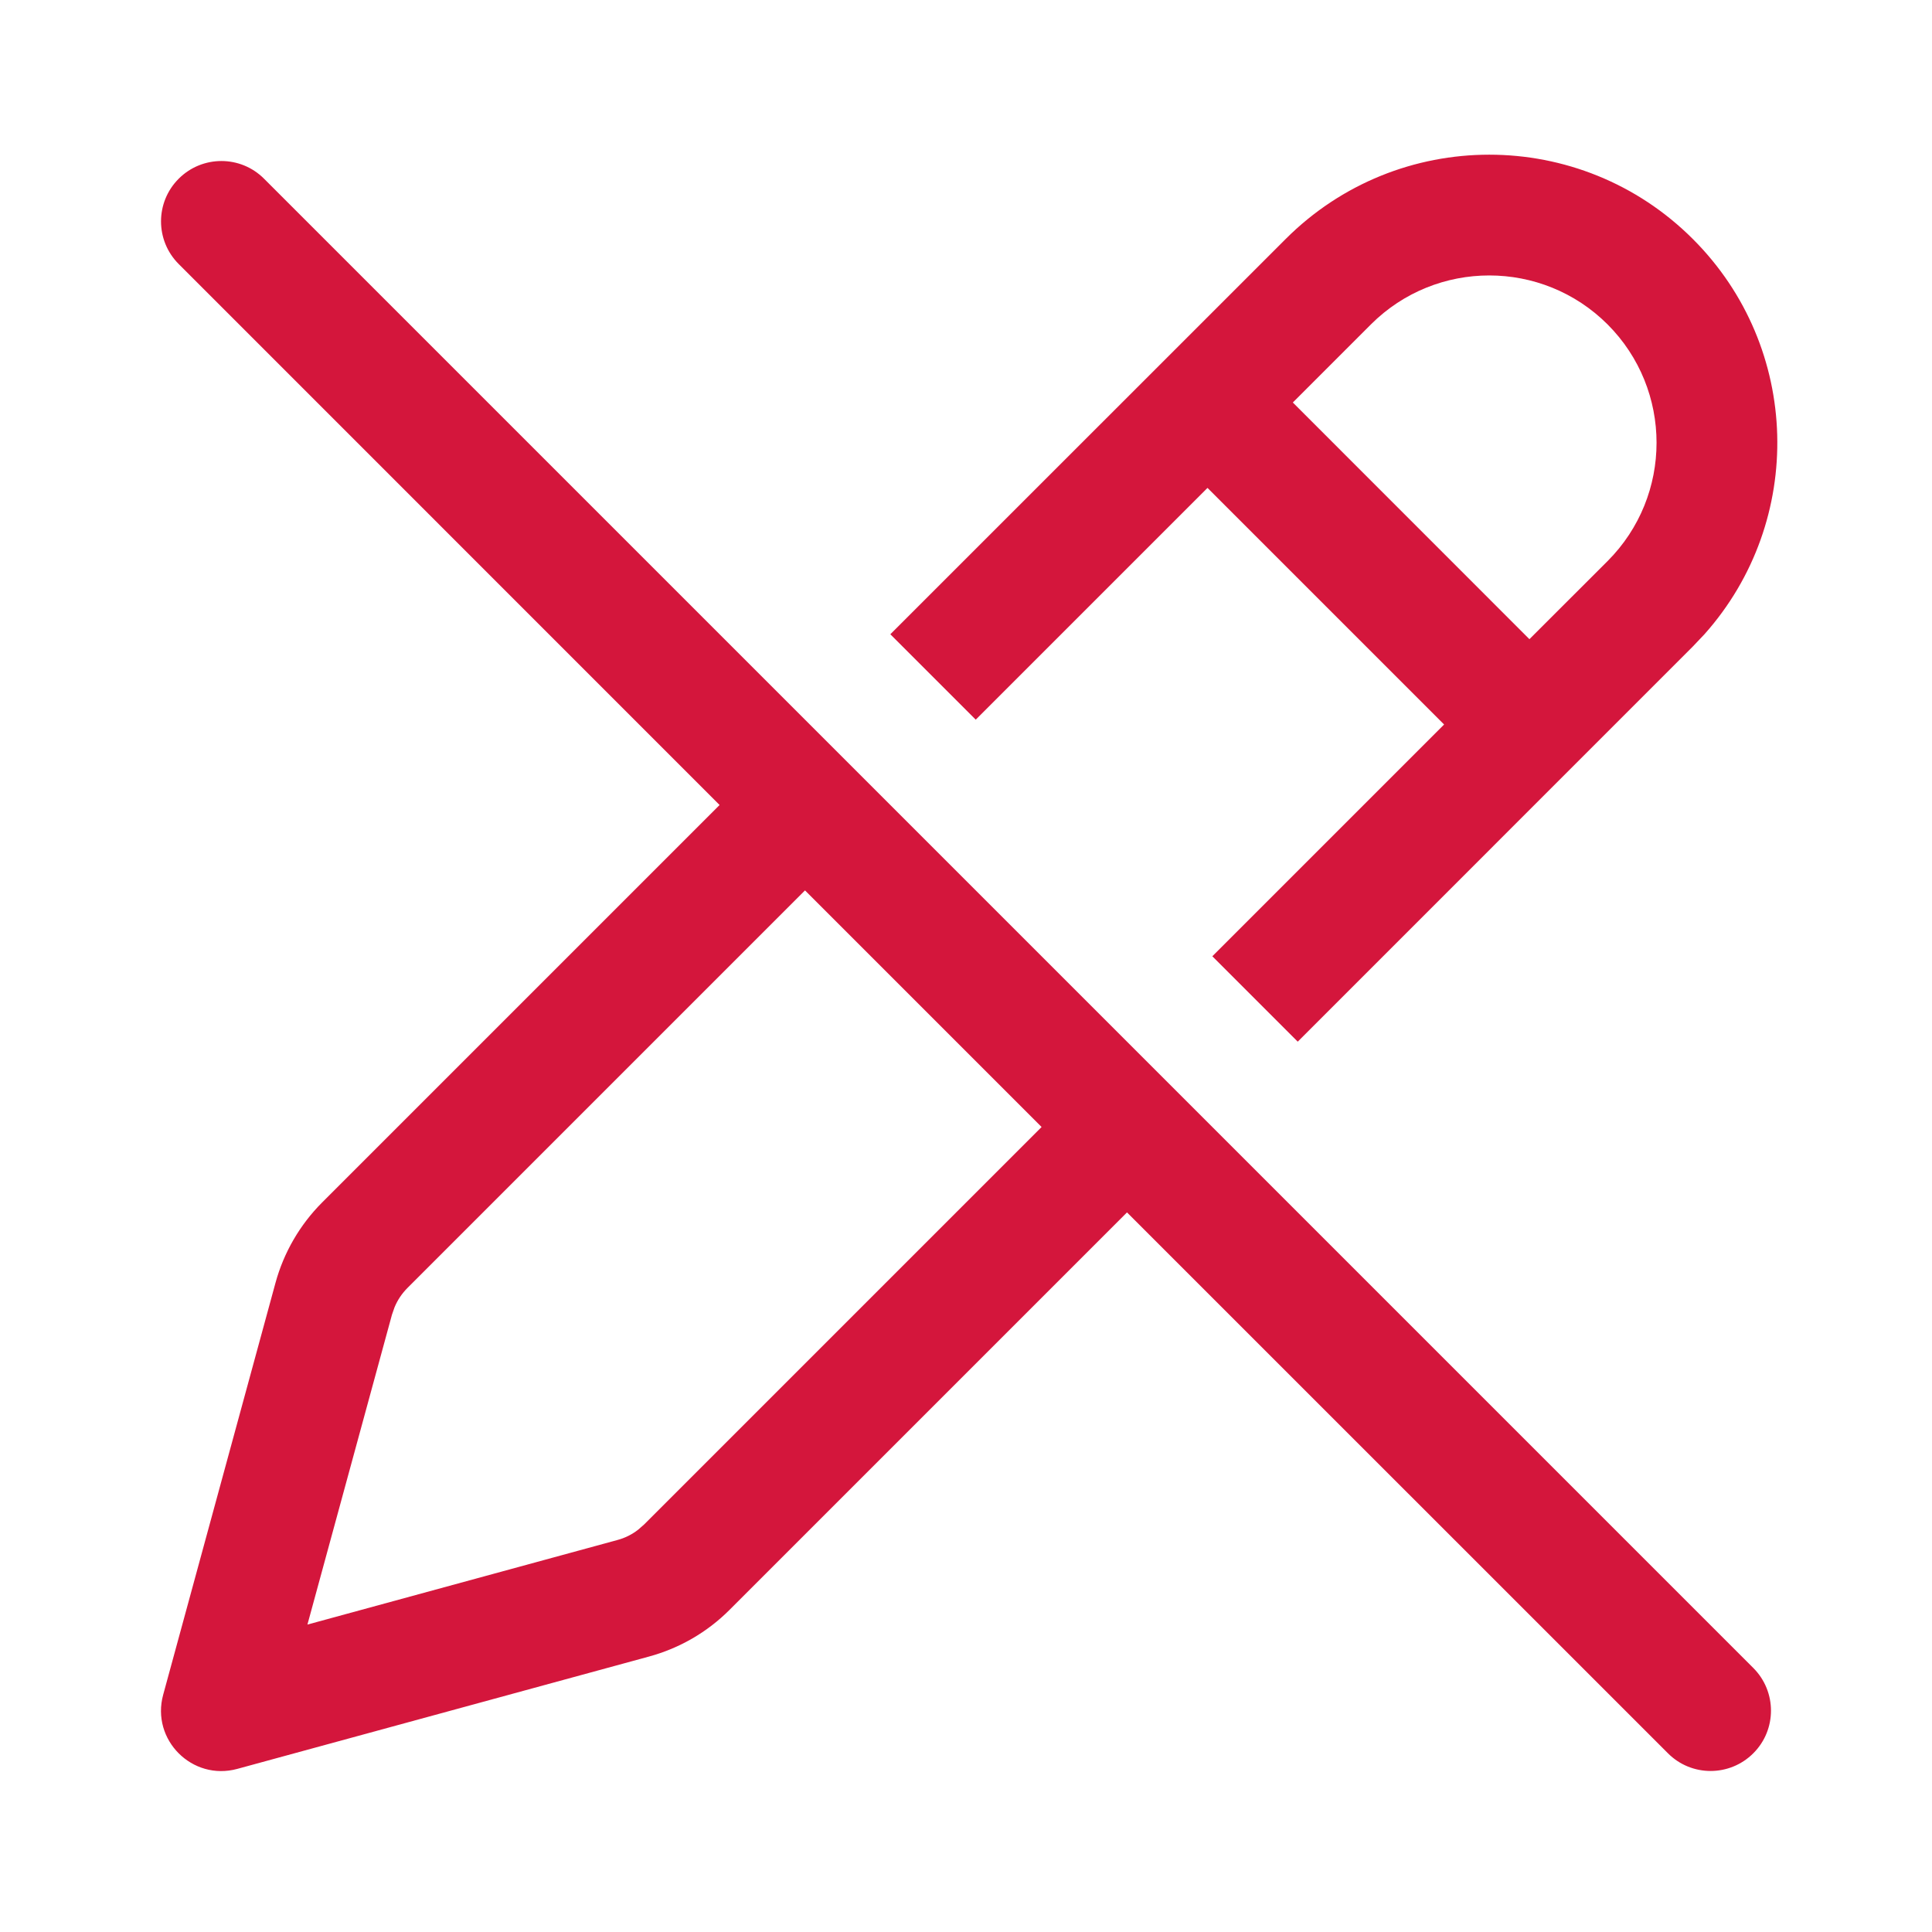 <!DOCTYPE svg PUBLIC "-//W3C//DTD SVG 1.1//EN" "http://www.w3.org/Graphics/SVG/1.1/DTD/svg11.dtd">
<!-- Uploaded to: SVG Repo, www.svgrepo.com, Transformed by: SVG Repo Mixer Tools -->
<svg width="800px" height="800px" viewBox="0 0 24 24" version="1.1" xmlns="http://www.w3.org/2000/svg" xmlns:xlink="http://www.w3.org/1999/xlink" fill="#000000">
<g id="SVGRepo_bgCarrier" stroke-width="0"/>
<g id="SVGRepo_tracerCarrier" stroke-linecap="round" stroke-linejoin="round"/>
<g id="SVGRepo_iconCarrier"> <!-- Uploaded to: SVG Repo, www.svgrepo.com, Transformed by: SVG Repo Mixer Tools --> <title>ic_fluent_read_only_24_regular</title> <desc>Created with Sketch.</desc> <g id="🔍-System-Icons" stroke="none" stroke-width="1" fill="none" fill-rule="evenodd"> <g id="ic_fluent_read_only_24_regular" fill="#d4163c" fill-rule="nonzero"> <path d="M3.28,2.22 L21.78,20.72 C22.073,21.013 22.073,21.488 21.78,21.78 C21.487,22.073 21.012,22.073 20.72,21.78 L14,15.061 L9.062,19.999 C8.785,20.276 8.441,20.475 8.063,20.578 L2.947,21.974 C2.388,22.126 1.874,21.613 2.027,21.053 L3.422,15.937 C3.525,15.559 3.725,15.215 4.001,14.938 L8.939,10 L2.22,3.28 C1.927,2.987 1.927,2.513 2.22,2.22 C2.513,1.927 2.988,1.927 3.28,2.22 Z M10,11.061 L5.062,15.999 C4.993,16.068 4.938,16.15 4.901,16.24 L4.869,16.332 L3.819,20.181 L7.668,19.131 C7.763,19.106 7.851,19.062 7.928,19.002 L8.001,18.938 L12.939,14 L10,11.061 Z M15.97,2.97 C17.367,1.572 19.633,1.572 21.03,2.97 C22.378,4.317 22.426,6.472 21.175,7.877 L21.03,8.03 L16.121,12.94 L15.06,11.879 L17.939,9 L15,6.061 L12.121,8.94 L11.06,7.879 L15.97,2.97 Z M17.03,4.03 L16.06,5 L18.999,7.94 L19.97,6.97 C20.781,6.158 20.781,4.842 19.97,4.03 C19.158,3.219 17.842,3.219 17.03,4.03 Z" id="🎨-Color"> </path> </g> </g> </g>
</svg>